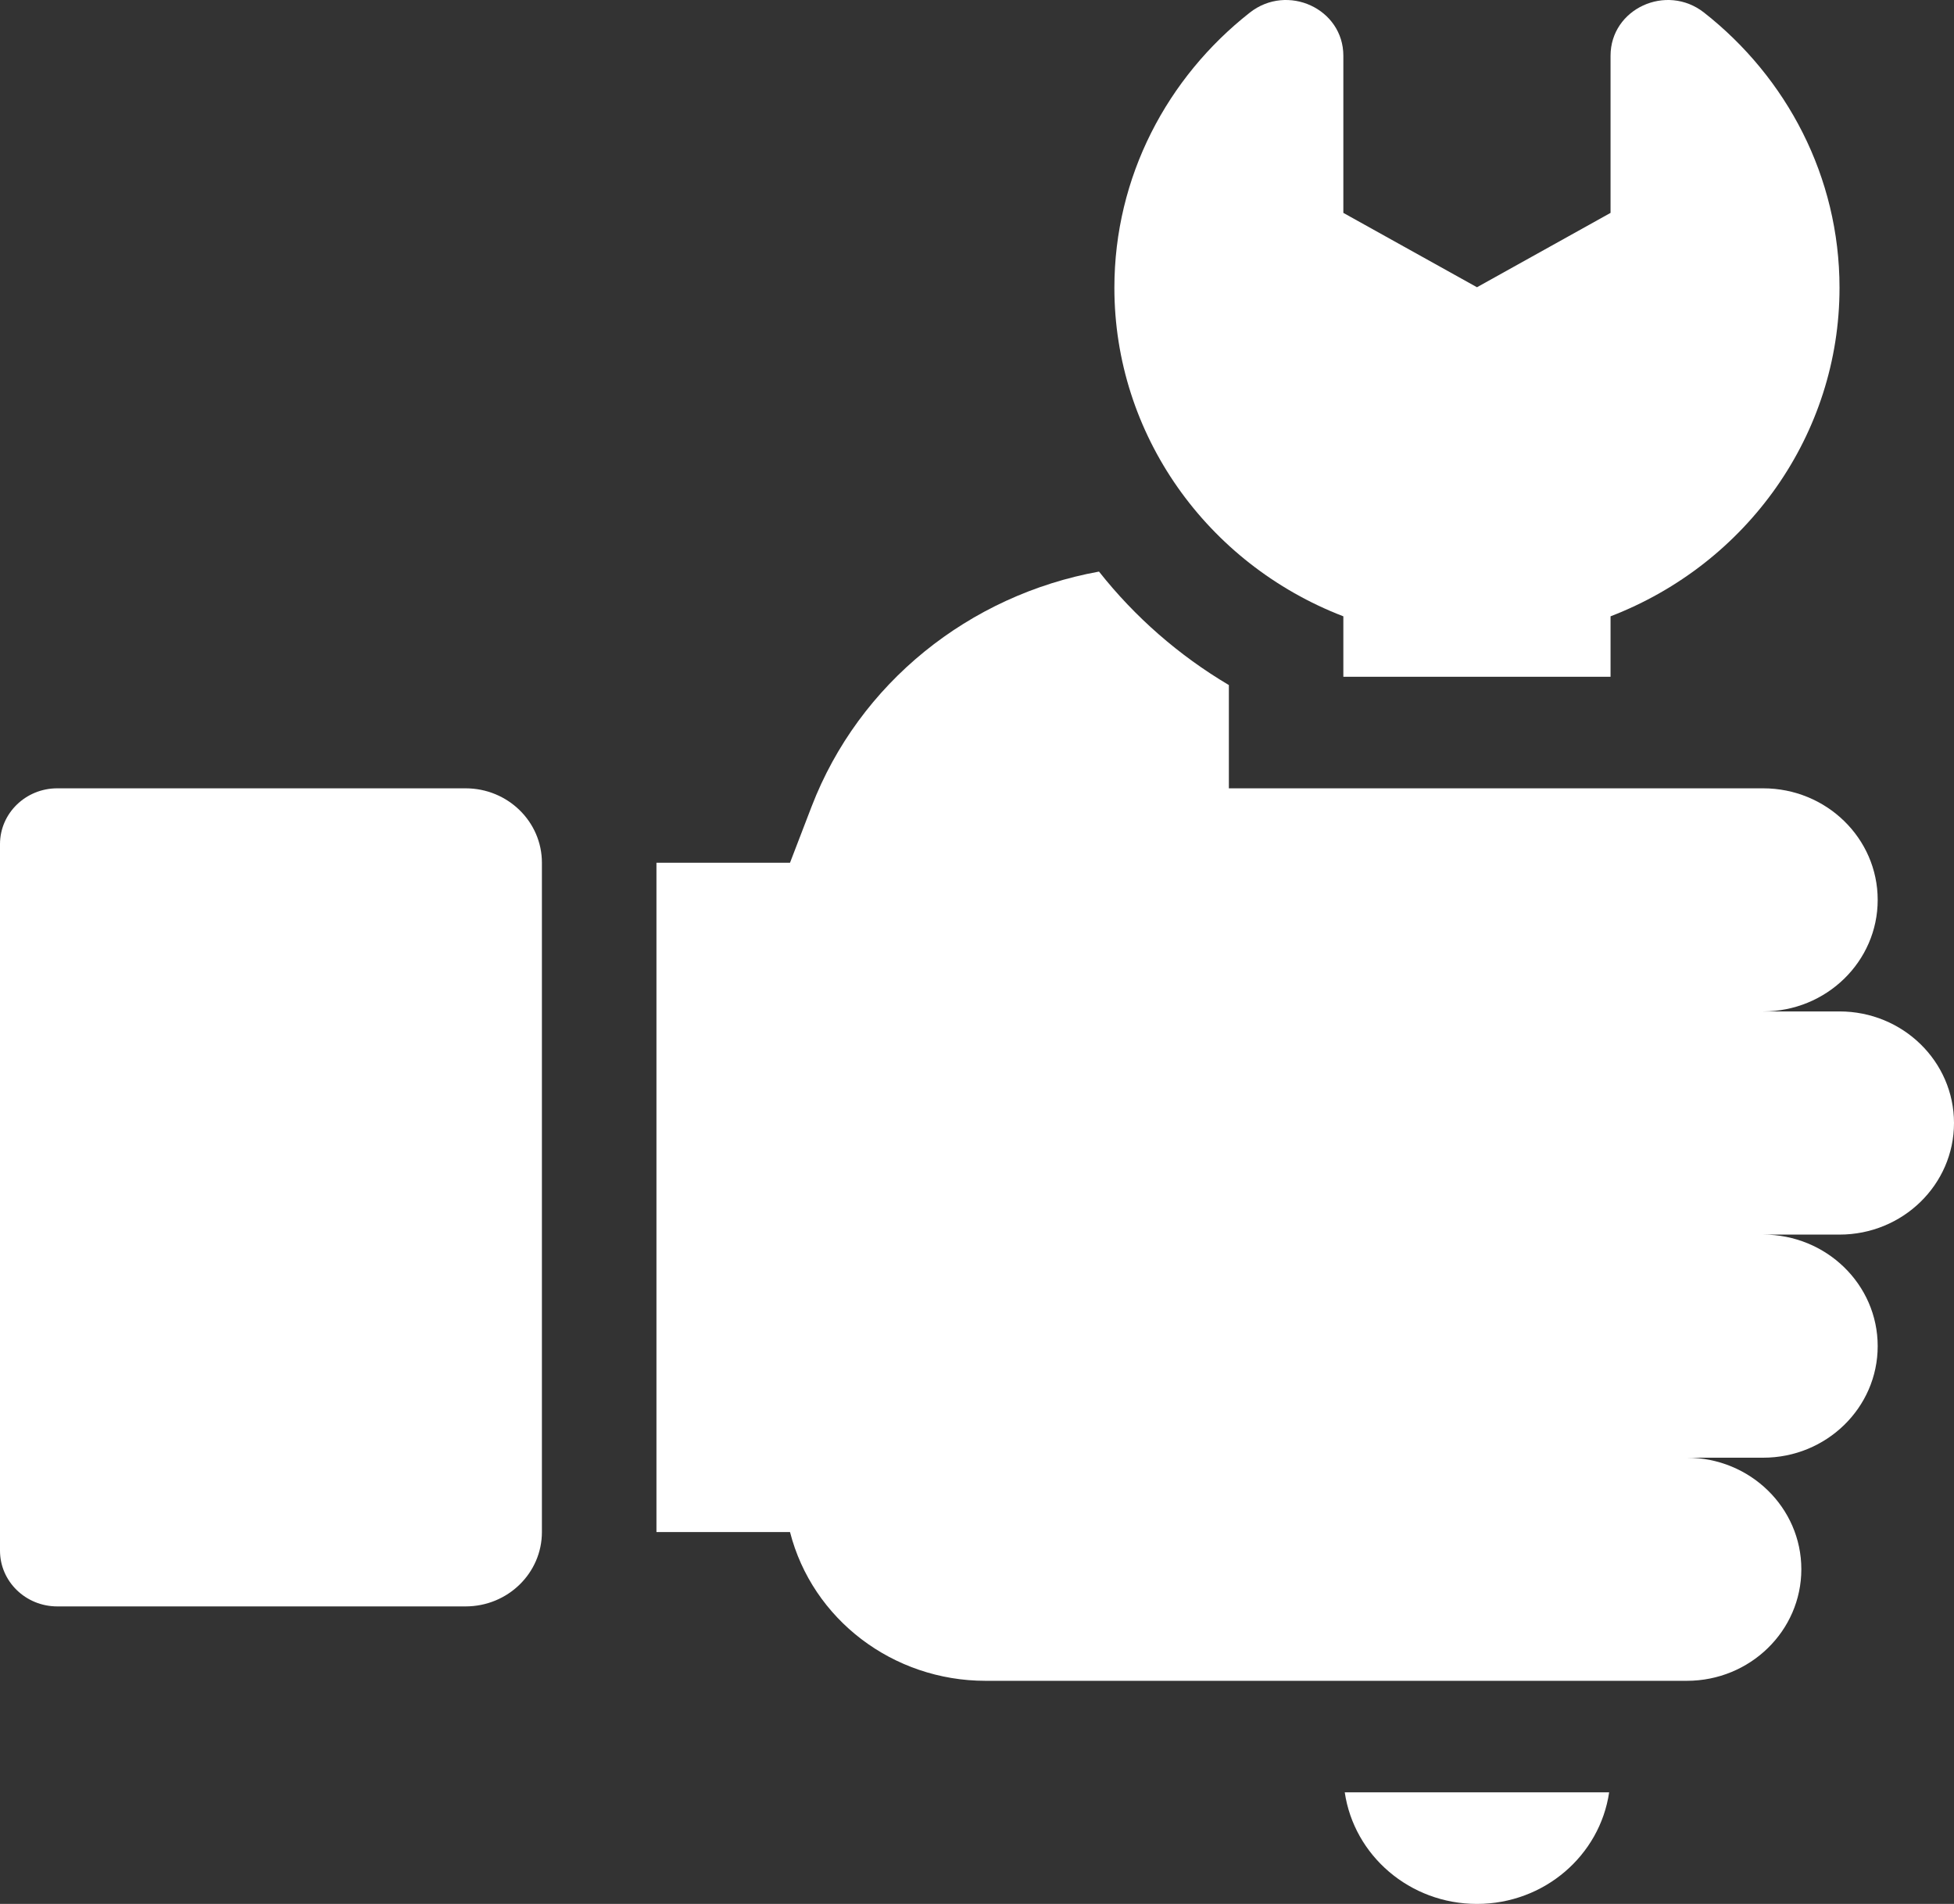 <svg width="39" height="38" viewBox="0 0 39 38" fill="none" xmlns="http://www.w3.org/2000/svg">
<rect x="0" y="0" width="39" height="38" fill="#333333" stroke="none"/>
<path d="M9.293 15.734H1.143C0.512 15.734 0 16.233 0 16.848V30.949C0 31.564 0.512 32.062 1.143 32.062H9.293C10.134 32.062 10.816 31.398 10.816 30.578V17.219C10.816 16.399 10.134 15.734 9.293 15.734Z" fill="white"/>
<path d="M26.812 12.301V13.508H32.145V12.301C34.875 11.25 36.715 8.666 36.715 5.744C36.715 3.526 35.659 1.545 34.011 0.251C33.26 -0.338 32.145 0.174 32.145 1.113V4.249L29.479 5.733L26.812 4.249V1.113C26.812 0.174 25.697 -0.338 24.946 0.251C23.298 1.545 22.242 3.526 22.242 5.744C22.242 8.666 24.082 11.25 26.812 12.301Z" fill="white"/>
<path d="M36.715 20.187H35.191C36.453 20.187 37.477 19.191 37.477 17.961C37.477 16.731 36.453 15.734 35.191 15.734H24.527V13.673C23.53 13.082 22.653 12.317 21.935 11.408C19.346 11.878 17.148 13.633 16.199 16.097L15.768 17.219H13.102V30.578H15.768C16.215 32.323 17.824 33.547 19.67 33.547H33.668C34.93 33.547 35.953 32.55 35.953 31.32C35.953 30.091 34.93 29.094 33.668 29.094H34.43H35.191C36.453 29.094 37.477 28.097 37.477 26.867C37.477 25.637 36.453 24.641 35.191 24.641H36.715C37.977 24.641 39 23.644 39 22.414C39 21.184 37.977 20.187 36.715 20.187Z" fill="white"/>
<path d="M29.479 38C30.822 38 31.932 37.032 32.117 35.773H26.84C27.025 37.032 28.136 38 29.479 38Z" fill="white"/>
</svg>
